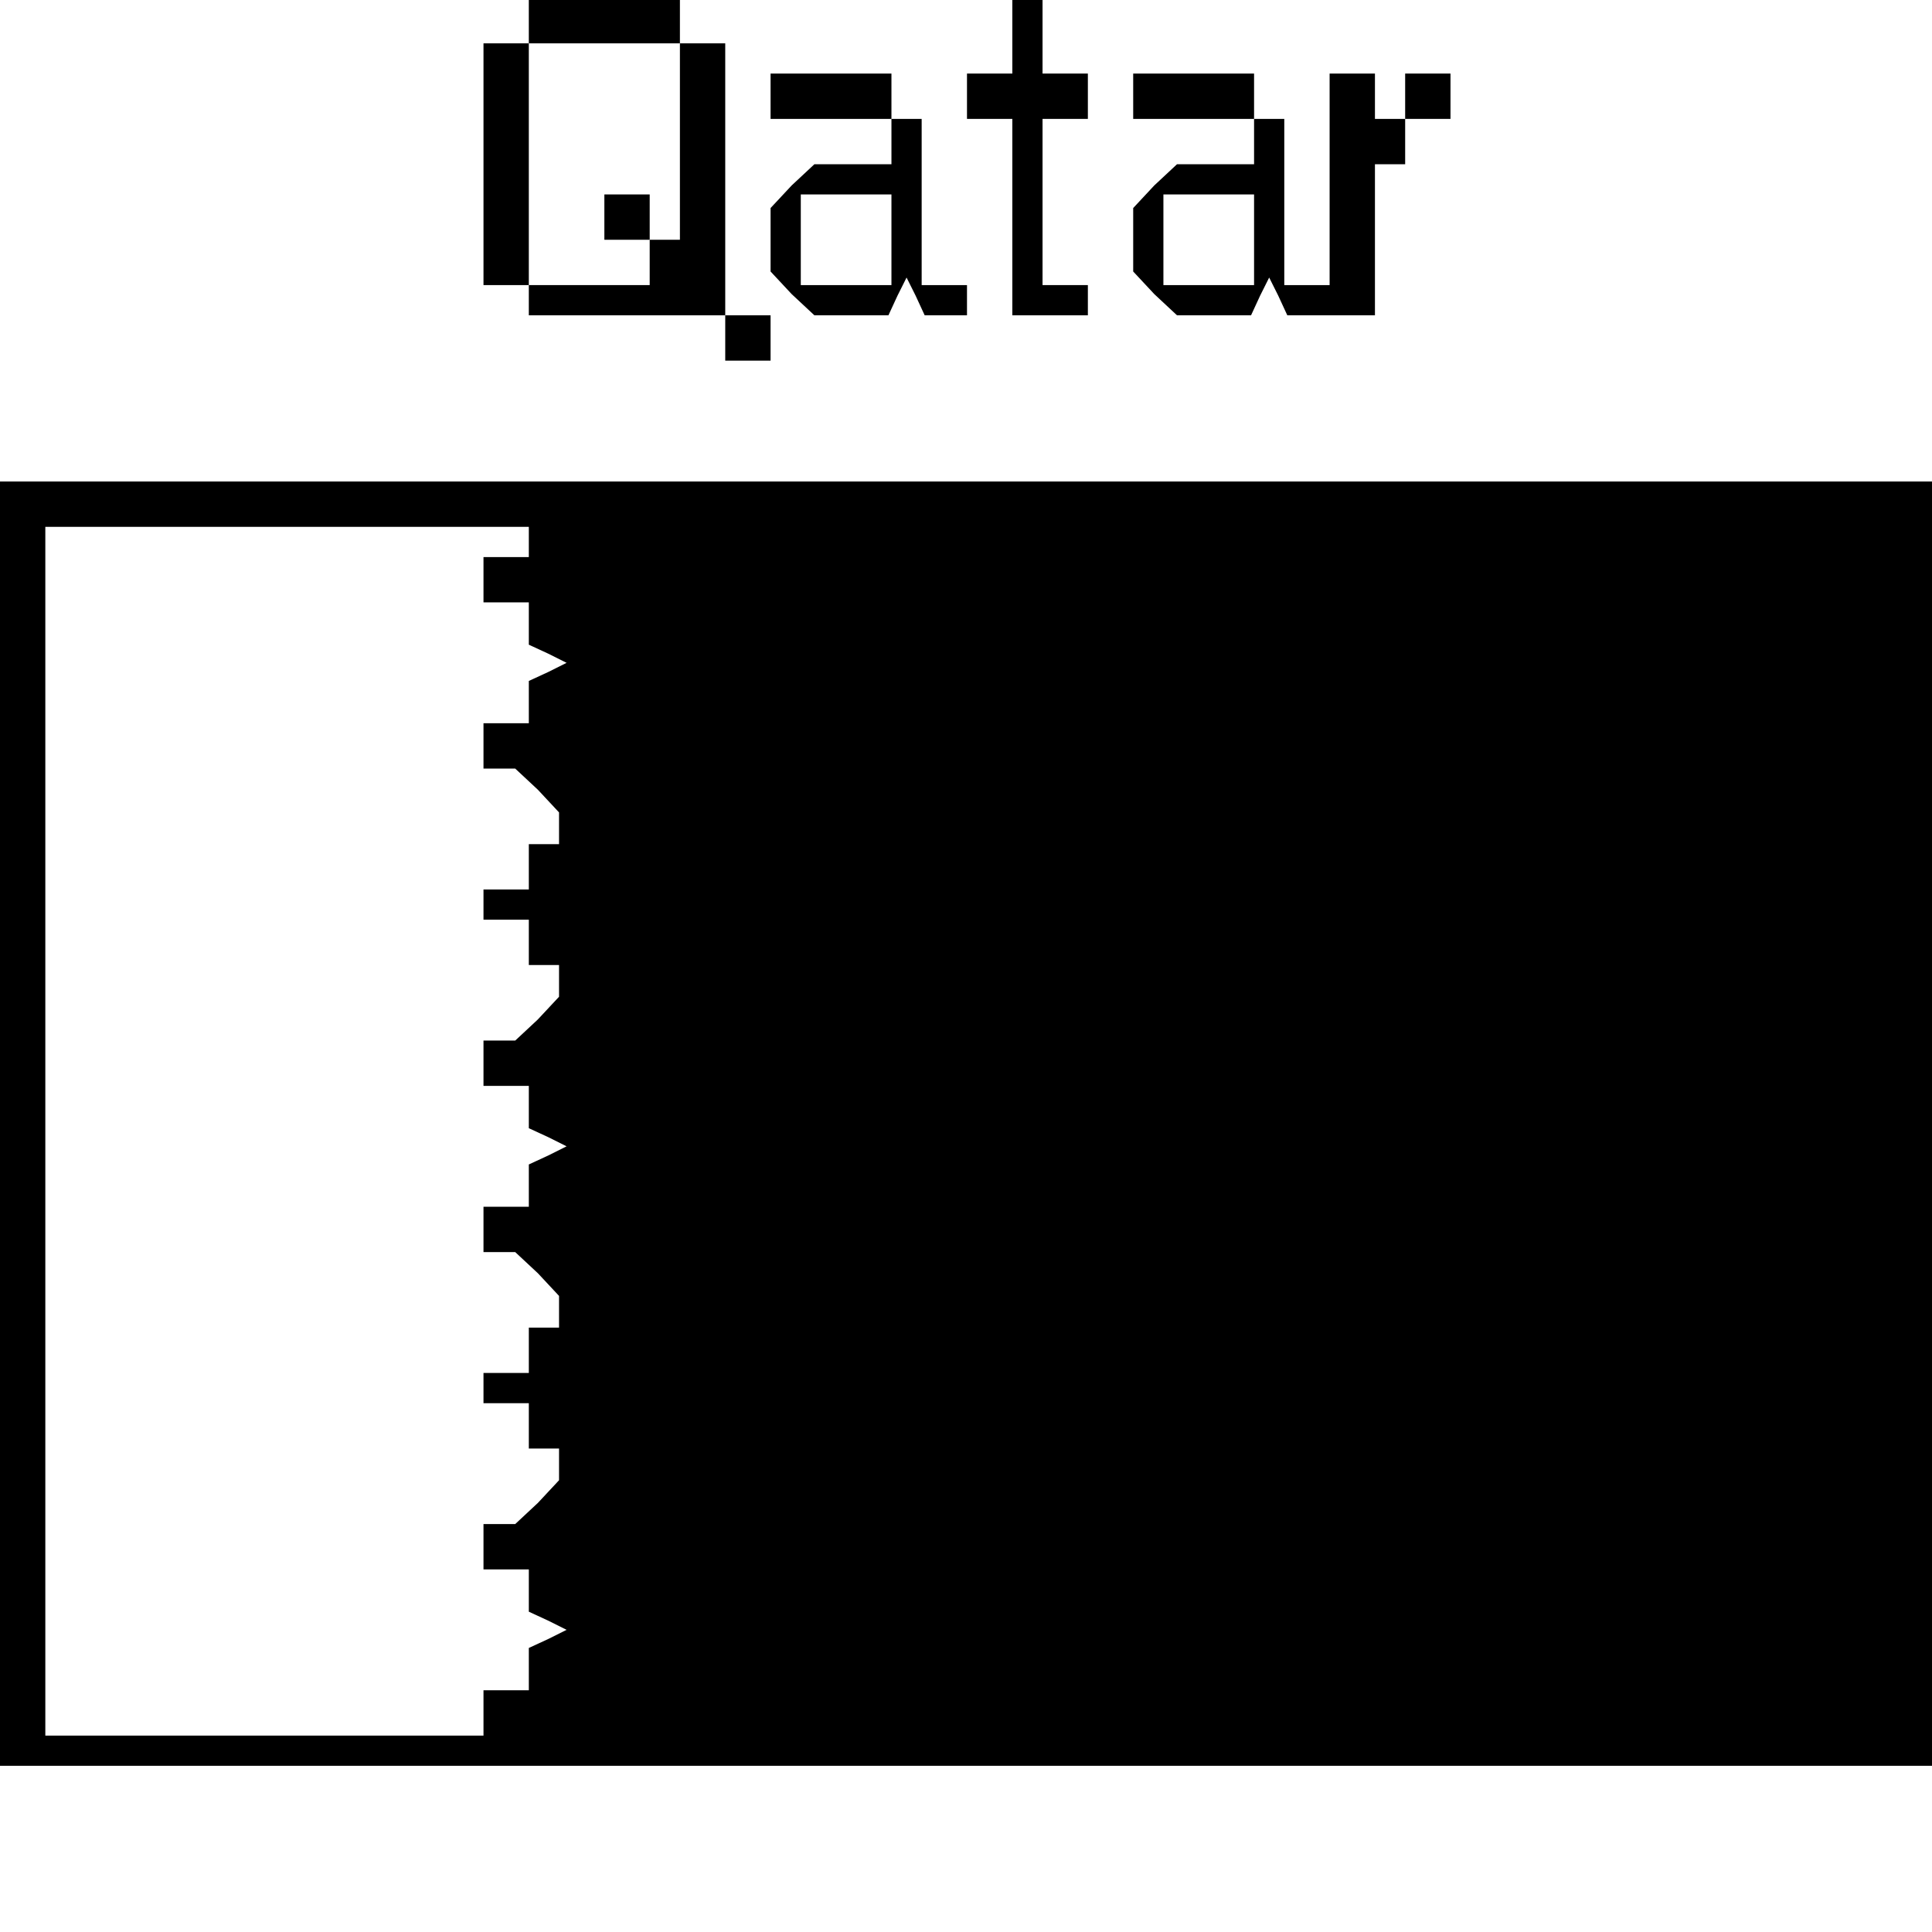 <?xml version="1.0" standalone="no"?>
<!DOCTYPE svg PUBLIC "-//W3C//DTD SVG 20010904//EN"
 "http://www.w3.org/TR/2001/REC-SVG-20010904/DTD/svg10.dtd">
<svg version="1.0" xmlns="http://www.w3.org/2000/svg"
 width="468pt" height="468pt" viewBox="0 0 468 468"
 preserveAspectRatio="xMidYMid meet">
<g transform="translate(0,468) scale(0.366,-0.366)"
fill="#000000" stroke="none">
<path d="M350 1265 l0 -15 -15 0 -15 0 0 -80 0 -80 15 0 15 0 0 -10 0 -10 65
0 65 0 0 -15 0 -15 15 0 15 0 0 15 0 15 -15 0 -15 0 0 90 0 90 -15 0 -15 0 0
15 0 15 -50 0 -50 0 0 -15z m100 -80 l0 -65 -10 0 -10 0 0 -15 0 -15 -40 0
-40 0 0 80 0 80 50 0 50 0 0 -65z"/>
<path d="M400 1135 l0 -15 15 0 15 0 0 15 0 15 -15 0 -15 0 0 -15z"/>
<path d="M670 1255 l0 -25 -15 0 -15 0 0 -15 0 -15 15 0 15 0 0 -65 0 -65 25
0 25 0 0 10 0 10 -15 0 -15 0 0 55 0 55 15 0 15 0 0 15 0 15 -15 0 -15 0 0 25
0 25 -10 0 -10 0 0 -25z"/>
<path d="M510 1215 l0 -15 40 0 40 0 0 -15 0 -15 -26 0 -25 0 -15 -14 -14 -15
0 -21 0 -21 14 -15 15 -14 24 0 25 0 6 13 6 12 6 -12 6 -13 14 0 14 0 0 10 0
10 -15 0 -15 0 0 55 0 55 -10 0 -10 0 0 15 0 15 -40 0 -40 0 0 -15z m80 -95
l0 -30 -30 0 -30 0 0 30 0 30 30 0 30 0 0 -30z"/>
<path d="M750 1215 l0 -15 40 0 40 0 0 -15 0 -15 -26 0 -25 0 -15 -14 -14 -15
0 -21 0 -21 14 -15 15 -14 24 0 25 0 6 13 6 12 6 -12 6 -13 29 0 29 0 0 50 0
50 10 0 10 0 0 15 0 15 -10 0 -10 0 0 15 0 15 -15 0 -15 0 0 -70 0 -70 -15 0
-15 0 0 55 0 55 -10 0 -10 0 0 15 0 15 -40 0 -40 0 0 -15z m80 -95 l0 -30 -30
0 -30 0 0 30 0 30 30 0 30 0 0 -30z"/>
<path d="M930 1215 l0 -15 15 0 15 0 0 15 0 15 -15 0 -15 0 0 -15z"/>
<path d="M0 535 l0 -425 640 0 640 0 0 425 0 425 -640 0 -640 0 0 -425z m350
385 l0 -10 -15 0 -15 0 0 -15 0 -15 15 0 15 0 0 -14 0 -14 13 -6 12 -6 -12 -6
-13 -6 0 -14 0 -14 -15 0 -15 0 0 -15 0 -15 11 0 10 0 15 -14 14 -15 0 -10 0
-11 -10 0 -10 0 0 -15 0 -15 -15 0 -15 0 0 -10 0 -10 15 0 15 0 0 -15 0 -15
10 0 10 0 0 -11 0 -10 -14 -15 -15 -14 -10 0 -11 0 0 -15 0 -15 15 0 15 0 0
-14 0 -14 13 -6 12 -6 -12 -6 -13 -6 0 -14 0 -14 -15 0 -15 0 0 -15 0 -15 11
0 10 0 15 -14 14 -15 0 -10 0 -11 -10 0 -10 0 0 -15 0 -15 -15 0 -15 0 0 -10
0 -10 15 0 15 0 0 -15 0 -15 10 0 10 0 0 -11 0 -10 -14 -15 -15 -14 -10 0 -11
0 0 -15 0 -15 15 0 15 0 0 -14 0 -14 13 -6 12 -6 -12 -6 -13 -6 0 -14 0 -14
-15 0 -15 0 0 -15 0 -15 -145 0 -145 0 0 400 0 400 160 0 160 0 0 -10z"/>
</g>
</svg>
